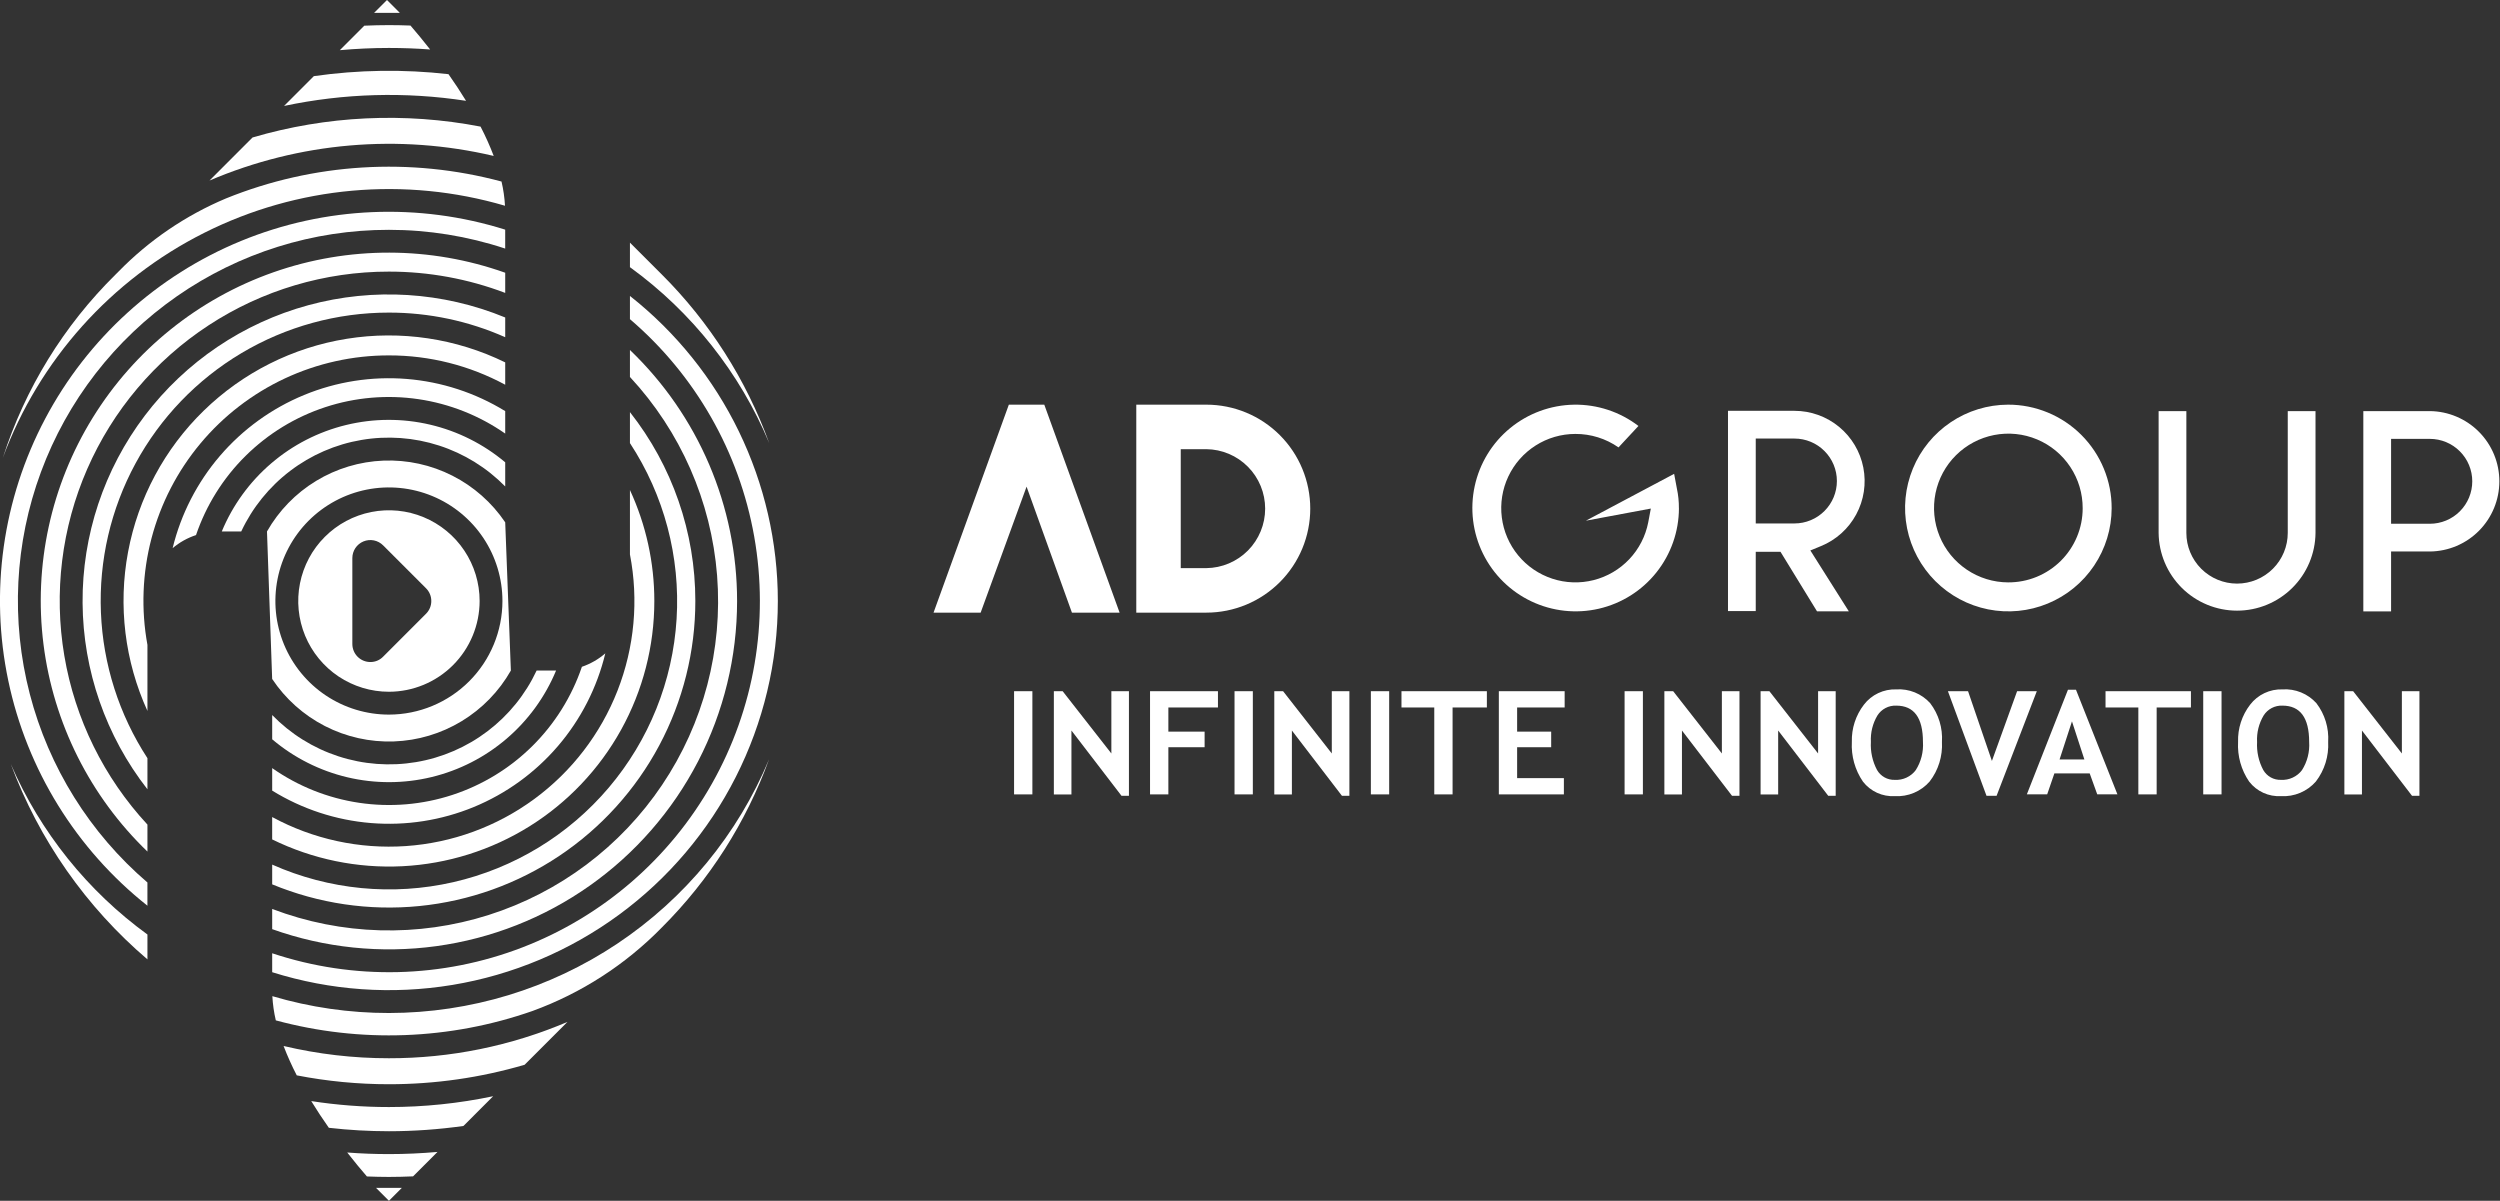 <svg  viewBox="0 0 127 61" fill="none" xmlns="http://www.w3.org/2000/svg">
<rect x="0" y="0" width="127" height="61" fill="#333333" stroke="none"/>
<g clip-path="url(#clip0_281_489)">
<path d="M30.75 33.19C30.401 33.492 29.997 33.724 29.56 33.873C29.044 35.394 28.18 36.775 27.038 37.905C25.896 39.035 24.506 39.883 22.98 40.382C21.453 40.882 19.831 41.019 18.242 40.782C16.654 40.546 15.142 39.942 13.827 39.02V40.163C15.346 41.101 17.066 41.666 18.846 41.811C20.626 41.956 22.415 41.677 24.067 40.997C25.718 40.316 27.184 39.254 28.346 37.897C29.508 36.54 30.332 34.927 30.75 33.19Z" fill="white"/>
<path d="M25.665 22.026V20.885C24.147 19.953 22.43 19.393 20.655 19.25C18.879 19.108 17.095 19.387 15.448 20.066C13.801 20.744 12.338 21.803 11.177 23.154C10.017 24.506 9.192 26.113 8.77 27.845C9.12 27.55 9.523 27.325 9.958 27.182C10.474 25.664 11.336 24.286 12.476 23.159C13.616 22.031 15.002 21.183 16.526 20.683C18.049 20.183 19.667 20.044 21.253 20.277C22.839 20.51 24.349 21.109 25.665 22.026Z" fill="white"/>
<path d="M19.758 18.054C21.82 18.052 23.851 18.564 25.665 19.545V18.409C23.171 17.189 20.36 16.771 17.619 17.21C14.877 17.649 12.338 18.925 10.349 20.863C8.36 22.801 7.018 25.306 6.506 28.037C5.994 30.767 6.338 33.589 7.49 36.116V32.761C7.161 30.963 7.232 29.115 7.696 27.347C8.161 25.579 9.009 23.935 10.179 22.532C11.35 21.128 12.815 19.999 14.47 19.225C16.125 18.452 17.931 18.052 19.758 18.054Z" fill="white"/>
<path d="M25.665 24.713V23.486C24.56 22.557 23.252 21.901 21.847 21.572C20.442 21.242 18.979 21.249 17.576 21.591C16.174 21.933 14.872 22.601 13.776 23.54C12.68 24.479 11.82 25.663 11.267 26.997H12.255C12.823 25.787 13.675 24.732 14.739 23.923C15.802 23.113 17.046 22.573 18.363 22.349C19.68 22.125 21.032 22.222 22.304 22.634C23.575 23.045 24.728 23.758 25.665 24.712V24.713Z" fill="white"/>
<path d="M33.24 30.531C33.241 28.584 32.818 26.66 32.001 24.893V28.164C32.45 30.484 32.231 32.884 31.37 35.085C30.509 37.285 29.041 39.196 27.136 40.594C25.232 41.992 22.97 42.819 20.614 42.981C18.257 43.142 15.903 42.631 13.826 41.506V42.642C15.881 43.651 18.16 44.12 20.446 44.004C22.732 43.888 24.951 43.191 26.894 41.98C28.837 40.768 30.439 39.081 31.549 37.078C32.659 35.075 33.241 32.822 33.24 30.531Z" fill="white"/>
<path d="M17.264 2.549C18.086 2.476 18.918 2.436 19.759 2.436C20.463 2.436 21.16 2.462 21.852 2.514C21.487 2.048 21.145 1.637 20.852 1.298C20.488 1.285 20.125 1.276 19.759 1.276C19.34 1.276 18.922 1.287 18.507 1.305C18.162 1.649 17.741 2.069 17.264 2.548V2.549Z" fill="white"/>
<path d="M28.249 34.064H27.261C26.692 35.277 25.837 36.334 24.77 37.144C23.703 37.954 22.456 38.493 21.135 38.715C19.815 38.937 18.46 38.836 17.187 38.419C15.914 38.003 14.761 37.284 13.827 36.324V37.556C14.93 38.491 16.239 39.152 17.646 39.486C19.053 39.819 20.519 39.816 21.924 39.475C23.33 39.135 24.635 38.468 25.734 37.527C26.833 36.587 27.695 35.4 28.249 34.064Z" fill="white"/>
<path d="M19.758 11.675C21.765 11.675 23.759 11.997 25.664 12.628V11.666C21.261 10.283 16.512 10.486 12.243 12.241C7.975 13.996 4.455 17.191 2.295 21.272C0.135 25.353 -0.528 30.061 0.421 34.58C1.37 39.099 3.871 43.143 7.489 46.01V44.83C4.566 42.324 2.48 38.981 1.513 35.253C0.546 31.524 0.744 27.589 2.081 23.977C3.417 20.364 5.828 17.249 8.989 15.049C12.149 12.85 15.908 11.672 19.758 11.675Z" fill="white"/>
<path d="M20.984 59.759L22.225 58.518C21.413 58.589 20.59 58.628 19.758 58.628C19.044 58.628 18.338 58.601 17.639 58.547C18.004 59.014 18.345 59.425 18.639 59.764C19.01 59.778 19.383 59.788 19.758 59.788C20.169 59.787 20.577 59.777 20.984 59.759Z" fill="white"/>
<path d="M35.323 30.531C35.325 27.049 34.155 23.669 32.001 20.935V22.509C33.735 25.153 34.566 28.287 34.371 31.444C34.177 34.6 32.966 37.608 30.92 40.018C28.874 42.428 26.104 44.111 23.022 44.815C19.941 45.519 16.715 45.205 13.827 43.922V44.925C16.191 45.902 18.759 46.281 21.304 46.027C23.849 45.774 26.293 44.897 28.418 43.474C30.544 42.051 32.286 40.125 33.49 37.867C34.694 35.61 35.324 33.09 35.323 30.531Z" fill="white"/>
<path d="M25.665 26.534C24.986 25.529 24.063 24.714 22.981 24.165C21.9 23.616 20.697 23.353 19.485 23.399C18.273 23.446 17.094 23.801 16.058 24.43C15.021 25.06 14.163 25.944 13.563 26.998L13.826 34.491C14.5 35.504 15.422 36.327 16.504 36.883C17.587 37.438 18.793 37.708 20.008 37.665C21.224 37.622 22.408 37.269 23.448 36.638C24.489 36.008 25.351 35.122 25.952 34.064L25.665 26.534ZM19.758 36.302C18.617 36.302 17.502 35.964 16.553 35.33C15.605 34.696 14.866 33.795 14.429 32.741C13.992 31.686 13.878 30.526 14.101 29.407C14.323 28.288 14.872 27.259 15.678 26.452C16.485 25.645 17.512 25.095 18.631 24.872C19.75 24.65 20.909 24.764 21.963 25.2C23.017 25.637 23.918 26.376 24.552 27.325C25.186 28.274 25.524 29.39 25.524 30.531C25.523 32.061 24.915 33.528 23.834 34.61C22.753 35.691 21.287 36.3 19.758 36.302Z" fill="white"/>
<path d="M37.444 30.531C37.444 28.148 36.962 25.79 36.027 23.598C35.091 21.407 33.722 19.427 32.001 17.78V19.15C34.571 21.913 36.131 25.466 36.428 29.229C36.724 32.993 35.739 36.746 33.632 39.878C31.526 43.01 28.422 45.337 24.826 46.48C21.23 47.624 17.354 47.516 13.827 46.175V47.201C16.495 48.153 19.353 48.449 22.16 48.065C24.967 47.681 27.64 46.628 29.955 44.994C32.27 43.36 34.159 41.194 35.462 38.677C36.765 36.16 37.445 33.367 37.444 30.532V30.531Z" fill="white"/>
<path d="M19.758 15.88C21.793 15.879 23.805 16.305 25.665 17.131V16.128C22.491 14.822 18.974 14.602 15.663 15.504C12.351 16.406 9.431 18.378 7.357 21.113C5.283 23.849 4.171 27.194 4.195 30.628C4.219 34.062 5.378 37.391 7.49 40.097V38.516C6.05 36.306 5.233 33.748 5.127 31.112C5.02 28.476 5.627 25.861 6.884 23.542C8.141 21.223 10.001 19.286 12.267 17.938C14.533 16.589 17.121 15.879 19.758 15.88Z" fill="white"/>
<path d="M33.619 47.118C36.04 44.702 37.901 41.783 39.07 38.569C37.48 42.383 34.798 45.642 31.362 47.936C27.926 50.23 23.889 51.456 19.758 51.461C17.753 51.462 15.758 51.174 13.835 50.605C13.858 51.019 13.916 51.431 14.011 51.835C18.306 52.995 22.851 52.828 27.05 51.358C29.529 50.454 31.774 49.005 33.619 47.118Z" fill="white"/>
<path d="M25.081 7.923C24.887 7.413 24.664 6.916 24.413 6.432C20.563 5.689 16.591 5.878 12.829 6.984C12.09 7.723 11.35 8.463 10.642 9.172C15.199 7.226 20.258 6.788 25.081 7.922L25.081 7.923Z" fill="white"/>
<path d="M23.676 5.123C23.387 4.651 23.085 4.198 22.783 3.768C20.508 3.51 18.21 3.544 15.943 3.868C15.462 4.349 14.954 4.857 14.43 5.382C17.471 4.738 20.604 4.65 23.676 5.122V5.123Z" fill="white"/>
<path d="M26.651 54.09L28.828 51.912C25.96 53.134 22.874 53.763 19.757 53.759C17.955 53.76 16.159 53.551 14.406 53.136C14.601 53.645 14.824 54.144 15.075 54.628C16.617 54.928 18.185 55.079 19.757 55.079C22.091 55.08 24.412 54.747 26.651 54.09Z" fill="white"/>
<path d="M25.654 10.452C25.631 10.038 25.572 9.626 25.477 9.222C20.844 7.979 15.932 8.279 11.485 10.078C9.432 10.941 7.572 12.207 6.016 13.8L5.871 13.945C3.238 16.542 1.273 19.738 0.143 23.26C1.984 18.29 5.642 14.204 10.377 11.827C15.111 9.45 20.571 8.959 25.654 10.452Z" fill="white"/>
<path d="M0.549 38.814C1.981 42.659 4.37 46.074 7.49 48.737V47.473C4.444 45.26 2.047 42.27 0.549 38.814Z" fill="white"/>
<path d="M19.758 13.798C21.776 13.797 23.778 14.163 25.665 14.88V13.855C21.857 12.501 17.701 12.493 13.889 13.832C10.077 15.172 6.838 17.778 4.713 21.216C2.588 24.654 1.704 28.718 2.209 32.729C2.715 36.74 4.578 40.457 7.49 43.26V41.889C5.278 39.502 3.811 36.522 3.268 33.313C2.725 30.105 3.129 26.807 4.431 23.825C5.734 20.842 7.877 18.305 10.6 16.524C13.322 14.743 16.505 13.796 19.758 13.798Z" fill="white"/>
<path d="M23.544 57.198L25.053 55.688C23.312 56.054 21.537 56.238 19.758 56.238C18.436 56.238 17.117 56.137 15.811 55.935C16.1 56.407 16.402 56.862 16.705 57.292C17.719 57.408 18.738 57.466 19.759 57.467C21.025 57.466 22.29 57.376 23.544 57.198Z" fill="white"/>
<path d="M39.071 22.494C37.901 19.279 36.041 16.36 33.62 13.944L32.001 12.326V13.572C35.131 15.84 37.577 18.927 39.07 22.494H39.071Z" fill="white"/>
<path d="M39.514 30.531C39.514 27.548 38.837 24.604 37.536 21.919C36.235 19.235 34.342 16.881 32.001 15.034V16.213C35.322 19.052 37.554 22.958 38.315 27.262C39.075 31.566 38.317 36 36.169 39.806C34.022 43.613 30.619 46.554 26.543 48.126C22.468 49.699 17.972 49.805 13.827 48.426V49.388C16.786 50.32 19.923 50.541 22.984 50.034C26.044 49.527 28.943 48.306 31.444 46.47C33.946 44.634 35.98 42.234 37.381 39.465C38.783 36.696 39.514 33.635 39.514 30.531Z" fill="white"/>
<path d="M19.659 0L19.002 0.655H20.313L19.659 0Z" fill="white"/>
<path d="M19.102 60.344L19.758 61L20.413 60.344H19.102Z" fill="white"/>
<path d="M24.365 30.531C24.365 29.62 24.094 28.728 23.588 27.971C23.082 27.212 22.362 26.622 21.52 26.273C20.678 25.924 19.752 25.833 18.858 26.011C17.965 26.189 17.144 26.628 16.5 27.273C15.855 27.917 15.417 28.739 15.239 29.633C15.061 30.527 15.153 31.454 15.501 32.296C15.85 33.138 16.441 33.858 17.198 34.365C17.956 34.871 18.846 35.141 19.758 35.141C20.979 35.14 22.15 34.653 23.014 33.789C23.877 32.925 24.363 31.753 24.365 30.531ZM18.821 33.631C18.7 33.632 18.58 33.609 18.468 33.563C18.356 33.518 18.254 33.45 18.169 33.365C18.083 33.279 18.015 33.178 17.969 33.066C17.922 32.954 17.899 32.834 17.899 32.713V28.35C17.899 28.169 17.953 27.992 18.053 27.841C18.154 27.691 18.297 27.573 18.464 27.504C18.631 27.435 18.815 27.417 18.993 27.452C19.17 27.488 19.333 27.575 19.461 27.703L21.642 29.884C21.727 29.969 21.795 30.07 21.841 30.181C21.887 30.292 21.91 30.411 21.91 30.532C21.91 30.652 21.887 30.771 21.841 30.882C21.795 30.993 21.727 31.094 21.642 31.179L19.461 33.361C19.378 33.446 19.279 33.514 19.169 33.561C19.059 33.607 18.941 33.631 18.821 33.631Z" fill="white"/>
<path d="M53.05 20.557H51.249L47.424 31.122H49.817L52.15 24.722L54.454 31.122H56.876L53.05 20.557Z" fill="white"/>
<path d="M61.281 20.557H57.723V31.122H61.281C62.682 31.122 64.025 30.565 65.015 29.574C66.005 28.584 66.561 27.24 66.561 25.839C66.561 24.438 66.005 23.095 65.015 22.104C64.025 21.113 62.682 20.557 61.281 20.557ZM61.281 28.861H59.982V22.818H61.281C62.077 22.826 62.837 23.148 63.397 23.714C63.956 24.279 64.27 25.043 64.27 25.839C64.27 26.635 63.956 27.399 63.397 27.965C62.837 28.53 62.077 28.852 61.281 28.861Z" fill="white"/>
<path d="M85.288 25.823C85.291 25.485 85.257 25.149 85.186 24.819L85.046 24.071L80.564 26.451L83.862 25.835L83.73 26.536C83.594 27.237 83.26 27.886 82.77 28.405C82.279 28.924 81.651 29.293 80.959 29.469C80.266 29.645 79.538 29.621 78.859 29.398C78.18 29.176 77.578 28.765 77.124 28.214C76.669 27.663 76.381 26.993 76.292 26.284C76.203 25.575 76.317 24.855 76.621 24.209C76.925 23.562 77.407 23.015 78.01 22.632C78.613 22.248 79.312 22.044 80.026 22.044C80.811 22.04 81.577 22.279 82.22 22.728L83.233 21.639C82.293 20.919 81.138 20.538 79.954 20.558C78.771 20.578 77.629 20.998 76.714 21.749C75.799 22.5 75.165 23.539 74.915 24.696C74.664 25.854 74.812 27.062 75.335 28.124C75.857 29.187 76.724 30.042 77.793 30.549C78.862 31.057 80.072 31.188 81.225 30.922C82.378 30.655 83.407 30.006 84.145 29.08C84.883 28.154 85.286 27.006 85.29 25.822L85.288 25.823Z" fill="white"/>
<path d="M91.159 20.87H87.782V31.042H89.192V28.032H90.45L92.305 31.057H93.921L91.966 27.963L92.502 27.743C93.268 27.431 93.902 26.862 94.295 26.134C94.688 25.407 94.816 24.565 94.657 23.753C94.499 22.941 94.063 22.21 93.425 21.684C92.787 21.158 91.986 20.87 91.159 20.87H91.159ZM91.159 26.591H89.192V22.279H91.159C91.73 22.279 92.278 22.506 92.682 22.911C93.087 23.315 93.314 23.863 93.314 24.435C93.314 25.007 93.087 25.555 92.682 25.959C92.278 26.364 91.73 26.591 91.159 26.591Z" fill="white"/>
<path d="M102.009 20.557C100.973 20.56 99.96 20.87 99.1 21.448C98.239 22.026 97.569 22.846 97.174 23.805C96.779 24.764 96.676 25.818 96.879 26.835C97.082 27.852 97.582 28.786 98.314 29.519C99.047 30.253 99.981 30.752 100.997 30.956C102.014 31.159 103.068 31.056 104.026 30.66C104.984 30.265 105.804 29.595 106.381 28.734C106.959 27.873 107.269 26.86 107.272 25.823C107.274 25.131 107.139 24.445 106.874 23.806C106.61 23.166 106.223 22.585 105.734 22.096C105.245 21.607 104.664 21.219 104.025 20.955C103.386 20.691 102.701 20.555 102.009 20.557ZM102.009 29.585C101.262 29.582 100.533 29.357 99.914 28.939C99.295 28.522 98.813 27.93 98.53 27.238C98.247 26.547 98.176 25.787 98.324 25.055C98.473 24.323 98.835 23.651 99.365 23.125C99.896 22.599 100.57 22.242 101.303 22.099C102.036 21.956 102.795 22.034 103.484 22.323C104.172 22.611 104.76 23.098 105.172 23.721C105.585 24.344 105.803 25.075 105.8 25.823C105.8 26.319 105.701 26.811 105.51 27.269C105.319 27.727 105.039 28.143 104.687 28.493C104.334 28.842 103.916 29.119 103.457 29.306C102.997 29.494 102.505 29.588 102.009 29.585Z" fill="white"/>
<path d="M116.218 20.884V27.07C116.218 27.754 115.947 28.409 115.464 28.892C114.981 29.375 114.325 29.647 113.642 29.647C112.959 29.647 112.304 29.375 111.821 28.892C111.338 28.409 111.067 27.754 111.067 27.07V20.884H109.658V27.07C109.668 28.121 110.092 29.126 110.838 29.866C111.584 30.606 112.593 31.021 113.643 31.021C114.694 31.021 115.702 30.606 116.448 29.866C117.195 29.126 117.619 28.121 117.628 27.07V20.884H116.218Z" fill="white"/>
<path d="M123.436 20.884H120.057V31.059H121.467V28.016H123.436C124.376 28.008 125.273 27.628 125.935 26.96C126.596 26.292 126.967 25.39 126.967 24.45C126.967 23.51 126.596 22.608 125.935 21.941C125.273 21.273 124.376 20.893 123.436 20.884ZM123.436 26.605H121.467V22.295H123.436C124.008 22.295 124.556 22.522 124.96 22.927C125.364 23.331 125.591 23.879 125.591 24.451C125.591 25.023 125.364 25.571 124.96 25.976C124.556 26.38 124.008 26.607 123.436 26.607V26.605Z" fill="white"/>
<path d="M52.445 35.113H51.515V40.355H52.445V35.113Z" fill="white"/>
<path d="M56.972 40.426L54.429 37.11V40.358H53.536V35.113H53.983L56.457 38.276V35.113H57.35V40.426H56.972Z" fill="white"/>
<path d="M59.353 35.94V37.167H61.194V37.959H59.353V40.355H58.422V35.113H61.872V35.94H59.353Z" fill="white"/>
<path d="M63.644 35.113H62.714V40.355H63.644V35.113Z" fill="white"/>
<path d="M68.17 40.426L65.628 37.11V40.358H64.734V35.113H65.181L67.655 38.276V35.113H68.549V40.426H68.17Z" fill="white"/>
<path d="M70.57 35.113H69.64V40.355H70.57V35.113Z" fill="white"/>
<path d="M73.791 35.94V40.355H72.861V35.94H71.195V35.113H75.533V35.94H73.791Z" fill="white"/>
<path d="M77.07 35.94V37.167H78.8V37.959H77.07V39.529H79.445V40.355H76.141V35.113H79.484V35.94H77.07Z" fill="white"/>
<path d="M83.459 35.113H82.529V40.355H83.459V35.113Z" fill="white"/>
<path d="M87.986 40.426L85.443 37.11V40.358H84.55V35.113H84.997L87.471 38.276V35.113H88.365V40.426H87.986Z" fill="white"/>
<path d="M92.874 40.426L90.331 37.11V40.358H89.438V35.113H89.885L92.359 38.276V35.113H93.253V40.426H92.874Z" fill="white"/>
<path d="M94.074 37.689C94.054 37.006 94.271 36.337 94.688 35.796C94.88 35.545 95.129 35.344 95.414 35.21C95.699 35.075 96.013 35.01 96.328 35.021C96.65 35 96.972 35.052 97.271 35.173C97.57 35.295 97.838 35.482 98.054 35.722C98.483 36.284 98.695 36.983 98.651 37.689C98.69 38.413 98.469 39.126 98.027 39.7C97.808 39.951 97.535 40.148 97.228 40.277C96.921 40.406 96.588 40.463 96.256 40.444C95.947 40.461 95.638 40.403 95.356 40.275C95.075 40.146 94.828 39.952 94.638 39.707C94.233 39.115 94.035 38.406 94.074 37.689V37.689ZM95.041 37.689C95.013 38.183 95.121 38.675 95.352 39.113C95.442 39.271 95.575 39.402 95.734 39.491C95.893 39.58 96.074 39.623 96.256 39.617C96.461 39.628 96.665 39.59 96.85 39.503C97.036 39.417 97.197 39.287 97.32 39.123C97.591 38.696 97.719 38.194 97.686 37.689C97.686 36.46 97.233 35.846 96.328 35.846C96.139 35.839 95.951 35.88 95.784 35.968C95.616 36.056 95.474 36.186 95.373 36.346C95.132 36.751 95.017 37.218 95.041 37.689Z" fill="white"/>
<path d="M101.427 40.426H100.914L98.954 35.113H99.977L101.189 38.656L102.469 35.113H103.47L101.427 40.426Z" fill="white"/>
<path d="M106.54 40.353L106.157 39.29H104.362L103.997 40.353H102.964L105.052 35.04H105.46L107.565 40.353H106.54ZM105.256 36.645L104.626 38.58H105.886L105.256 36.645Z" fill="white"/>
<path d="M109.558 35.94V40.355H108.628V35.94H106.961V35.113H111.299V35.94H109.558Z" fill="white"/>
<path d="M112.854 35.113H111.924V40.355H112.854V35.113Z" fill="white"/>
<path d="M113.694 37.689C113.673 37.006 113.89 36.337 114.308 35.796C114.5 35.545 114.748 35.345 115.034 35.21C115.319 35.075 115.632 35.01 115.947 35.021C116.269 35 116.591 35.052 116.89 35.173C117.189 35.295 117.457 35.482 117.673 35.722C118.103 36.284 118.315 36.983 118.271 37.689C118.309 38.412 118.088 39.125 117.647 39.7C117.428 39.951 117.155 40.148 116.848 40.277C116.54 40.406 116.208 40.463 115.875 40.444C115.566 40.461 115.258 40.403 114.976 40.275C114.694 40.147 114.448 39.952 114.258 39.707C113.853 39.115 113.655 38.406 113.694 37.689L113.694 37.689ZM114.66 37.689C114.632 38.183 114.74 38.676 114.972 39.113C115.062 39.271 115.194 39.402 115.353 39.491C115.512 39.58 115.693 39.623 115.875 39.617C116.08 39.628 116.284 39.589 116.469 39.503C116.655 39.417 116.817 39.287 116.94 39.123C117.211 38.696 117.339 38.194 117.305 37.689C117.305 36.46 116.852 35.846 115.947 35.846C115.758 35.839 115.57 35.88 115.403 35.968C115.235 36.056 115.094 36.186 114.993 36.346C114.751 36.751 114.635 37.218 114.659 37.689" fill="white"/>
<path d="M122.53 40.426L119.987 37.11V40.358H119.094V35.113H119.54L122.015 38.276V35.113H122.907V40.426H122.53Z" fill="white"/>
</g>
<defs>
<clipPath id="clip0_281_489">
<rect width="127" height="61" fill="white"/>
</clipPath>
</defs>
</svg>
